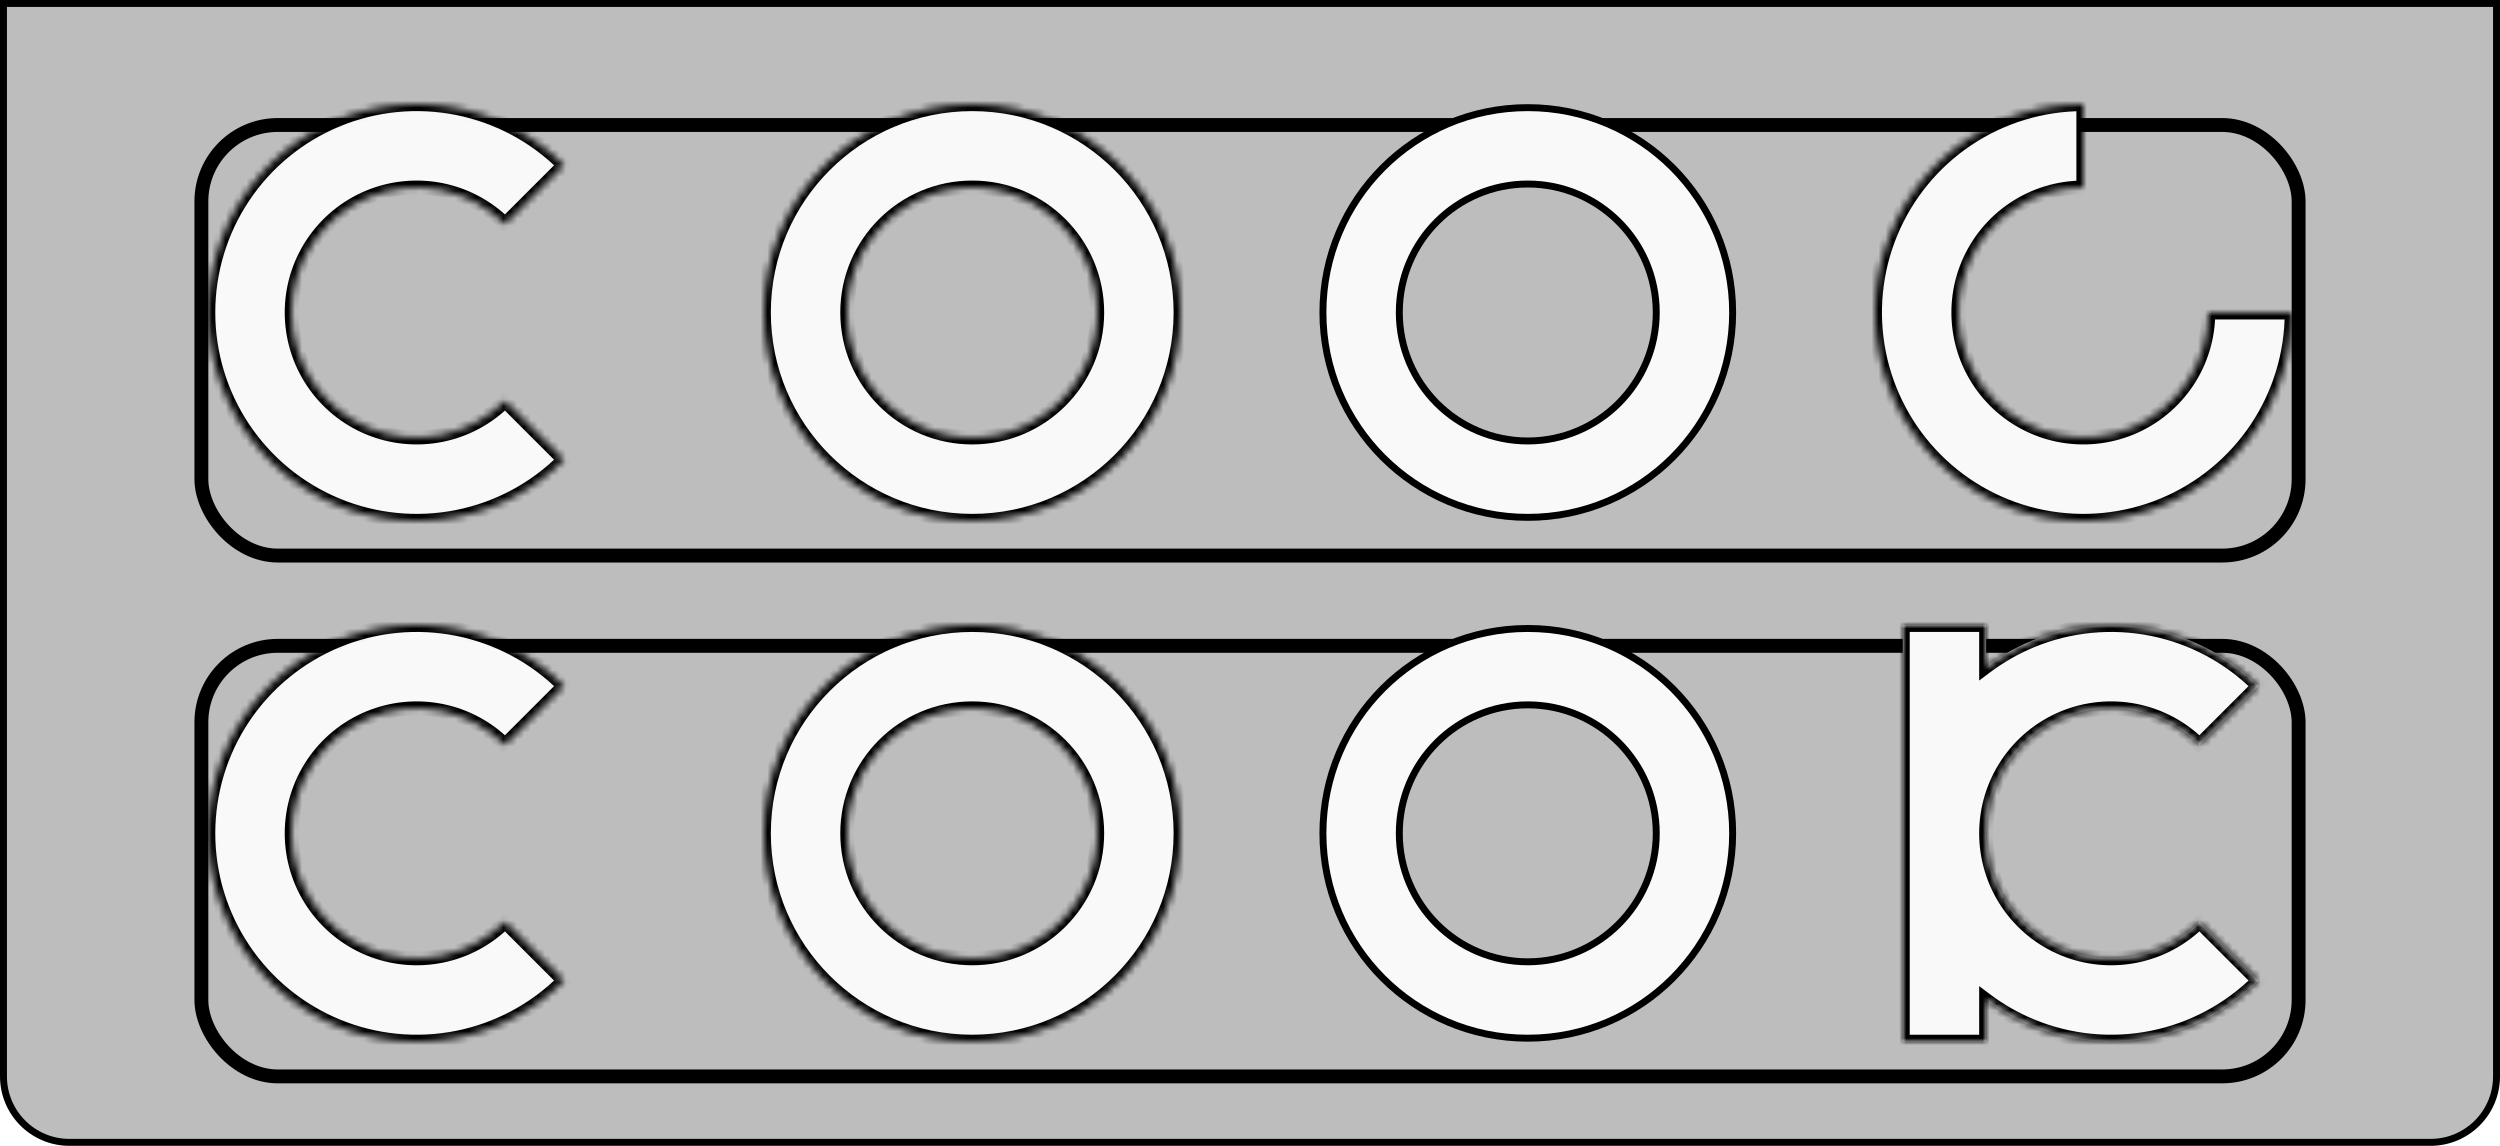 <svg width="360" height="165" viewBox="0 0 360 165" fill="none" xmlns="http://www.w3.org/2000/svg">
<path d="M359.5 155C359.5 160.247 355.247 164.5 350 164.5L10 164.5C4.753 164.5 0.5 160.247 0.5 155V0.5L359.5 0.5V155Z" fill="#BDBDBD" stroke="black"/>
<g filter="url(#filter0_i_10_370)">
<rect x="29" y="14" width="302" height="62" rx="11" stroke="black" stroke-width="2" stroke-linecap="square" stroke-linejoin="round"/>
</g>
<mask id="path-3-inside-1_10_370" fill="white">
<path d="M170 45C170 61.569 156.569 75 140 75C123.431 75 110 61.569 110 45C110 28.431 123.431 15 140 15C156.569 15 170 28.431 170 45ZM122 45C122 54.941 130.059 63 140 63C149.941 63 158 54.941 158 45C158 35.059 149.941 27 140 27C130.059 27 122 35.059 122 45Z"/>
</mask>
<path d="M170 45C170 61.569 156.569 75 140 75C123.431 75 110 61.569 110 45C110 28.431 123.431 15 140 15C156.569 15 170 28.431 170 45ZM122 45C122 54.941 130.059 63 140 63C149.941 63 158 54.941 158 45C158 35.059 149.941 27 140 27C130.059 27 122 35.059 122 45Z" fill="#F9F9F9" stroke="black" stroke-width="2" mask="url(#path-3-inside-1_10_370)"/>
<mask id="path-4-inside-2_10_370" fill="white">
<path d="M330 45C330 50.933 328.241 56.734 324.944 61.667C321.648 66.601 316.962 70.446 311.481 72.716C305.999 74.987 299.967 75.581 294.147 74.424C288.328 73.266 282.982 70.409 278.787 66.213C274.591 62.018 271.734 56.672 270.576 50.853C269.419 45.033 270.013 39.001 272.284 33.52C274.554 28.038 278.399 23.352 283.333 20.056C288.266 16.759 294.067 15 300 15V27C296.44 27 292.96 28.056 290 30.034C287.04 32.011 284.733 34.823 283.37 38.112C282.008 41.401 281.651 45.02 282.346 48.512C283.04 52.003 284.755 55.211 287.272 57.728C289.789 60.245 292.997 61.96 296.488 62.654C299.98 63.349 303.599 62.992 306.888 61.63C310.177 60.267 312.989 57.96 314.966 55C316.944 52.04 318 48.56 318 45H330Z"/>
</mask>
<path d="M330 45C330 50.933 328.241 56.734 324.944 61.667C321.648 66.601 316.962 70.446 311.481 72.716C305.999 74.987 299.967 75.581 294.147 74.424C288.328 73.266 282.982 70.409 278.787 66.213C274.591 62.018 271.734 56.672 270.576 50.853C269.419 45.033 270.013 39.001 272.284 33.52C274.554 28.038 278.399 23.352 283.333 20.056C288.266 16.759 294.067 15 300 15V27C296.44 27 292.96 28.056 290 30.034C287.04 32.011 284.733 34.823 283.37 38.112C282.008 41.401 281.651 45.02 282.346 48.512C283.04 52.003 284.755 55.211 287.272 57.728C289.789 60.245 292.997 61.96 296.488 62.654C299.98 63.349 303.599 62.992 306.888 61.63C310.177 60.267 312.989 57.96 314.966 55C316.944 52.04 318 48.56 318 45H330Z" fill="#F9F9F9" stroke="black" stroke-width="2" mask="url(#path-4-inside-2_10_370)"/>
<path d="M249.5 45C249.5 61.292 236.292 74.5 220 74.5C203.708 74.5 190.5 61.292 190.5 45C190.5 28.708 203.708 15.5 220 15.5C236.292 15.5 249.5 28.708 249.5 45ZM201.5 45C201.5 55.217 209.783 63.5 220 63.5C230.217 63.5 238.5 55.217 238.5 45C238.5 34.783 230.217 26.5 220 26.5C209.783 26.5 201.5 34.783 201.5 45Z" fill="#F9F9F9" stroke="black"/>
<mask id="path-6-inside-3_10_370" fill="white">
<path d="M81.213 66.213C77.018 70.409 71.672 73.266 65.853 74.424C60.033 75.581 54.001 74.987 48.52 72.716C43.038 70.446 38.352 66.601 35.056 61.667C31.759 56.734 30 50.933 30 45C30 39.067 31.759 33.266 35.056 28.333C38.352 23.399 43.038 19.554 48.52 17.284C54.001 15.013 60.033 14.419 65.853 15.576C71.672 16.734 77.018 19.591 81.213 23.787L72.728 32.272C70.211 29.755 67.003 28.04 63.512 27.346C60.02 26.651 56.401 27.008 53.112 28.37C49.823 29.733 47.011 32.04 45.033 35C43.056 37.96 42 41.44 42 45C42 48.56 43.056 52.04 45.033 55C47.011 57.96 49.823 60.267 53.112 61.63C56.401 62.992 60.02 63.349 63.512 62.654C67.003 61.96 70.211 60.245 72.728 57.728L81.213 66.213Z"/>
</mask>
<path d="M81.213 66.213C77.018 70.409 71.672 73.266 65.853 74.424C60.033 75.581 54.001 74.987 48.52 72.716C43.038 70.446 38.352 66.601 35.056 61.667C31.759 56.734 30 50.933 30 45C30 39.067 31.759 33.266 35.056 28.333C38.352 23.399 43.038 19.554 48.52 17.284C54.001 15.013 60.033 14.419 65.853 15.576C71.672 16.734 77.018 19.591 81.213 23.787L72.728 32.272C70.211 29.755 67.003 28.04 63.512 27.346C60.02 26.651 56.401 27.008 53.112 28.37C49.823 29.733 47.011 32.04 45.033 35C43.056 37.96 42 41.44 42 45C42 48.56 43.056 52.04 45.033 55C47.011 57.96 49.823 60.267 53.112 61.63C56.401 62.992 60.02 63.349 63.512 62.654C67.003 61.96 70.211 60.245 72.728 57.728L81.213 66.213Z" fill="#F9F9F9" stroke="black" stroke-width="2" mask="url(#path-6-inside-3_10_370)"/>
<g filter="url(#filter1_i_10_370)">
<rect x="29" y="89" width="302" height="62" rx="11" stroke="black" stroke-width="2" stroke-linecap="square" stroke-linejoin="round"/>
</g>
<mask id="path-8-inside-4_10_370" fill="white">
<path d="M170 120C170 136.569 156.569 150 140 150C123.431 150 110 136.569 110 120C110 103.431 123.431 90 140 90C156.569 90 170 103.431 170 120ZM122 120C122 129.941 130.059 138 140 138C149.941 138 158 129.941 158 120C158 110.059 149.941 102 140 102C130.059 102 122 110.059 122 120Z"/>
</mask>
<path d="M170 120C170 136.569 156.569 150 140 150C123.431 150 110 136.569 110 120C110 103.431 123.431 90 140 90C156.569 90 170 103.431 170 120ZM122 120C122 129.941 130.059 138 140 138C149.941 138 158 129.941 158 120C158 110.059 149.941 102 140 102C130.059 102 122 110.059 122 120Z" fill="#F9F9F9" stroke="black" stroke-width="2" mask="url(#path-8-inside-4_10_370)"/>
<mask id="path-9-inside-5_10_370" fill="white">
<path d="M81.213 141.213C77.018 145.409 71.672 148.266 65.853 149.424C60.033 150.581 54.001 149.987 48.52 147.716C43.038 145.446 38.352 141.601 35.056 136.667C31.759 131.734 30 125.933 30 120C30 114.067 31.759 108.266 35.056 103.333C38.352 98.399 43.038 94.554 48.52 92.284C54.001 90.013 60.033 89.419 65.853 90.576C71.672 91.734 77.018 94.591 81.213 98.787L72.728 107.272C70.211 104.755 67.003 103.04 63.512 102.346C60.02 101.651 56.401 102.008 53.112 103.37C49.823 104.733 47.011 107.04 45.033 110C43.056 112.96 42 116.44 42 120C42 123.56 43.056 127.04 45.033 130C47.011 132.96 49.823 135.267 53.112 136.63C56.401 137.992 60.02 138.349 63.512 137.654C67.003 136.96 70.211 135.245 72.728 132.728L81.213 141.213Z"/>
</mask>
<path d="M81.213 141.213C77.018 145.409 71.672 148.266 65.853 149.424C60.033 150.581 54.001 149.987 48.52 147.716C43.038 145.446 38.352 141.601 35.056 136.667C31.759 131.734 30 125.933 30 120C30 114.067 31.759 108.266 35.056 103.333C38.352 98.399 43.038 94.554 48.52 92.284C54.001 90.013 60.033 89.419 65.853 90.576C71.672 91.734 77.018 94.591 81.213 98.787L72.728 107.272C70.211 104.755 67.003 103.04 63.512 102.346C60.02 101.651 56.401 102.008 53.112 103.37C49.823 104.733 47.011 107.04 45.033 110C43.056 112.96 42 116.44 42 120C42 123.56 43.056 127.04 45.033 130C47.011 132.96 49.823 135.267 53.112 136.63C56.401 137.992 60.02 138.349 63.512 137.654C67.003 136.96 70.211 135.245 72.728 132.728L81.213 141.213Z" fill="#F9F9F9" stroke="black" stroke-width="2" mask="url(#path-9-inside-5_10_370)"/>
<path d="M249.5 120C249.5 136.292 236.292 149.5 220 149.5C203.708 149.5 190.5 136.292 190.5 120C190.5 103.708 203.708 90.5 220 90.5C236.292 90.5 249.5 103.708 249.5 120ZM201.5 120C201.5 130.217 209.783 138.5 220 138.5C230.217 138.5 238.5 130.217 238.5 120C238.5 109.783 230.217 101.5 220 101.5C209.783 101.5 201.5 109.783 201.5 120Z" fill="#F9F9F9" stroke="black"/>
<mask id="path-11-inside-6_10_370" fill="white">
<path fill-rule="evenodd" clip-rule="evenodd" d="M309.853 149.424C315.672 148.266 321.018 145.409 325.213 141.213L316.728 132.728C314.211 135.245 311.003 136.96 307.512 137.654C304.02 138.349 300.401 137.992 297.112 136.63C293.823 135.267 291.011 132.96 289.034 130C287.056 127.04 286 123.56 286 120C286 116.44 287.056 112.96 289.034 110C291.011 107.04 293.823 104.733 297.112 103.37C300.401 102.008 304.02 101.651 307.512 102.346C311.003 103.04 314.211 104.755 316.728 107.272L325.213 98.787C321.018 94.591 315.672 91.734 309.853 90.576C304.033 89.419 298.001 90.013 292.519 92.284C290.187 93.25 287.999 94.501 286 96V90H274V120V150H286V144C287.999 145.499 290.187 146.75 292.519 147.716C298.001 149.987 304.033 150.581 309.853 149.424Z"/>
</mask>
<path fill-rule="evenodd" clip-rule="evenodd" d="M309.853 149.424C315.672 148.266 321.018 145.409 325.213 141.213L316.728 132.728C314.211 135.245 311.003 136.96 307.512 137.654C304.02 138.349 300.401 137.992 297.112 136.63C293.823 135.267 291.011 132.96 289.034 130C287.056 127.04 286 123.56 286 120C286 116.44 287.056 112.96 289.034 110C291.011 107.04 293.823 104.733 297.112 103.37C300.401 102.008 304.02 101.651 307.512 102.346C311.003 103.04 314.211 104.755 316.728 107.272L325.213 98.787C321.018 94.591 315.672 91.734 309.853 90.576C304.033 89.419 298.001 90.013 292.519 92.284C290.187 93.25 287.999 94.501 286 96V90H274V120V150H286V144C287.999 145.499 290.187 146.75 292.519 147.716C298.001 149.987 304.033 150.581 309.853 149.424Z" fill="#F9F9F9"/>
<path d="M325.213 141.213L325.92 141.92L326.627 141.213L325.92 140.506L325.213 141.213ZM309.853 149.424L309.658 148.443L309.853 149.424ZM316.728 132.728L317.435 132.021L316.728 131.314L316.021 132.021L316.728 132.728ZM307.512 137.654L307.707 138.635H307.707L307.512 137.654ZM289.034 130L289.865 129.445L289.034 130ZM297.112 103.37L296.729 102.446L297.112 103.37ZM316.728 107.272L316.021 107.979L316.728 108.686L317.435 107.979L316.728 107.272ZM325.213 98.787L325.92 99.494L326.627 98.787L325.92 98.08L325.213 98.787ZM309.853 90.576L310.048 89.596V89.596L309.853 90.576ZM292.519 92.284L292.902 93.207V93.207L292.519 92.284ZM286 96H285V98L286.6 96.8L286 96ZM286 90H287V89H286V90ZM274 90V89H273V90H274ZM274 150H273V151H274V150ZM286 150V151H287V150H286ZM286 144L286.6 143.2L285 142V144H286ZM292.519 147.716L292.902 146.793V146.793L292.519 147.716ZM324.506 140.506C320.45 144.562 315.283 147.324 309.658 148.443L310.048 150.404C316.061 149.208 321.585 146.256 325.92 141.92L324.506 140.506ZM316.021 133.435L324.506 141.92L325.92 140.506L317.435 132.021L316.021 133.435ZM307.707 138.635C311.392 137.902 314.778 136.092 317.435 133.435L316.021 132.021C313.643 134.398 310.614 136.017 307.317 136.673L307.707 138.635ZM296.729 137.554C300.201 138.992 304.021 139.368 307.707 138.635L307.317 136.673C304.019 137.329 300.601 136.993 297.494 135.706L296.729 137.554ZM288.202 130.556C290.29 133.68 293.257 136.116 296.729 137.554L297.494 135.706C294.388 134.419 291.733 132.24 289.865 129.445L288.202 130.556ZM285 120C285 123.758 286.114 127.431 288.202 130.556L289.865 129.445C287.997 126.649 287 123.362 287 120H285ZM288.202 109.444C286.114 112.569 285 116.242 285 120H287C287 116.638 287.997 113.351 289.865 110.555L288.202 109.444ZM296.729 102.446C293.257 103.884 290.29 106.32 288.202 109.444L289.865 110.555C291.733 107.76 294.388 105.581 297.494 104.294L296.729 102.446ZM307.707 101.365C304.021 100.632 300.201 101.008 296.729 102.446L297.494 104.294C300.601 103.007 304.019 102.671 307.317 103.327L307.707 101.365ZM317.435 106.565C314.778 103.908 311.392 102.098 307.707 101.365L307.317 103.327C310.614 103.983 313.643 105.602 316.021 107.979L317.435 106.565ZM324.506 98.08L316.021 106.565L317.435 107.979L325.92 99.494L324.506 98.08ZM309.658 91.557C315.283 92.676 320.45 95.438 324.506 99.494L325.92 98.08C321.585 93.744 316.061 90.792 310.048 89.596L309.658 91.557ZM292.902 93.207C298.201 91.013 304.032 90.438 309.658 91.557L310.048 89.596C304.034 88.4 297.801 89.013 292.137 91.36L292.902 93.207ZM286.6 96.8C288.532 95.351 290.647 94.141 292.902 93.207L292.137 91.36C289.726 92.358 287.465 93.651 285.4 95.2L286.6 96.8ZM285 90V96H287V90H285ZM274 91H286V89H274V91ZM275 120V90H273V120H275ZM275 150V120H273V150H275ZM286 149H274V151H286V149ZM285 144V150H287V144H285ZM292.902 146.793C290.647 145.859 288.532 144.649 286.6 143.2L285.4 144.8C287.465 146.349 289.726 147.642 292.137 148.64L292.902 146.793ZM309.658 148.443C304.032 149.562 298.201 148.987 292.902 146.793L292.137 148.64C297.801 150.987 304.034 151.601 310.048 150.404L309.658 148.443Z" fill="black" mask="url(#path-11-inside-6_10_370)"/>
<defs>
<filter id="filter0_i_10_370" x="28" y="13" width="304" height="68" filterUnits="userSpaceOnUse" color-interpolation-filters="sRGB">
<feFlood flood-opacity="0" result="BackgroundImageFix"/>
<feBlend mode="normal" in="SourceGraphic" in2="BackgroundImageFix" result="shape"/>
<feColorMatrix in="SourceAlpha" type="matrix" values="0 0 0 0 0 0 0 0 0 0 0 0 0 0 0 0 0 0 127 0" result="hardAlpha"/>
<feOffset dy="4"/>
<feGaussianBlur stdDeviation="2"/>
<feComposite in2="hardAlpha" operator="arithmetic" k2="-1" k3="1"/>
<feColorMatrix type="matrix" values="0 0 0 0 0 0 0 0 0 0 0 0 0 0 0 0 0 0 0.25 0"/>
<feBlend mode="normal" in2="shape" result="effect1_innerShadow_10_370"/>
</filter>
<filter id="filter1_i_10_370" x="28" y="88" width="304" height="68" filterUnits="userSpaceOnUse" color-interpolation-filters="sRGB">
<feFlood flood-opacity="0" result="BackgroundImageFix"/>
<feBlend mode="normal" in="SourceGraphic" in2="BackgroundImageFix" result="shape"/>
<feColorMatrix in="SourceAlpha" type="matrix" values="0 0 0 0 0 0 0 0 0 0 0 0 0 0 0 0 0 0 127 0" result="hardAlpha"/>
<feOffset dy="4"/>
<feGaussianBlur stdDeviation="2"/>
<feComposite in2="hardAlpha" operator="arithmetic" k2="-1" k3="1"/>
<feColorMatrix type="matrix" values="0 0 0 0 0 0 0 0 0 0 0 0 0 0 0 0 0 0 0.25 0"/>
<feBlend mode="normal" in2="shape" result="effect1_innerShadow_10_370"/>
</filter>
</defs>
</svg>
